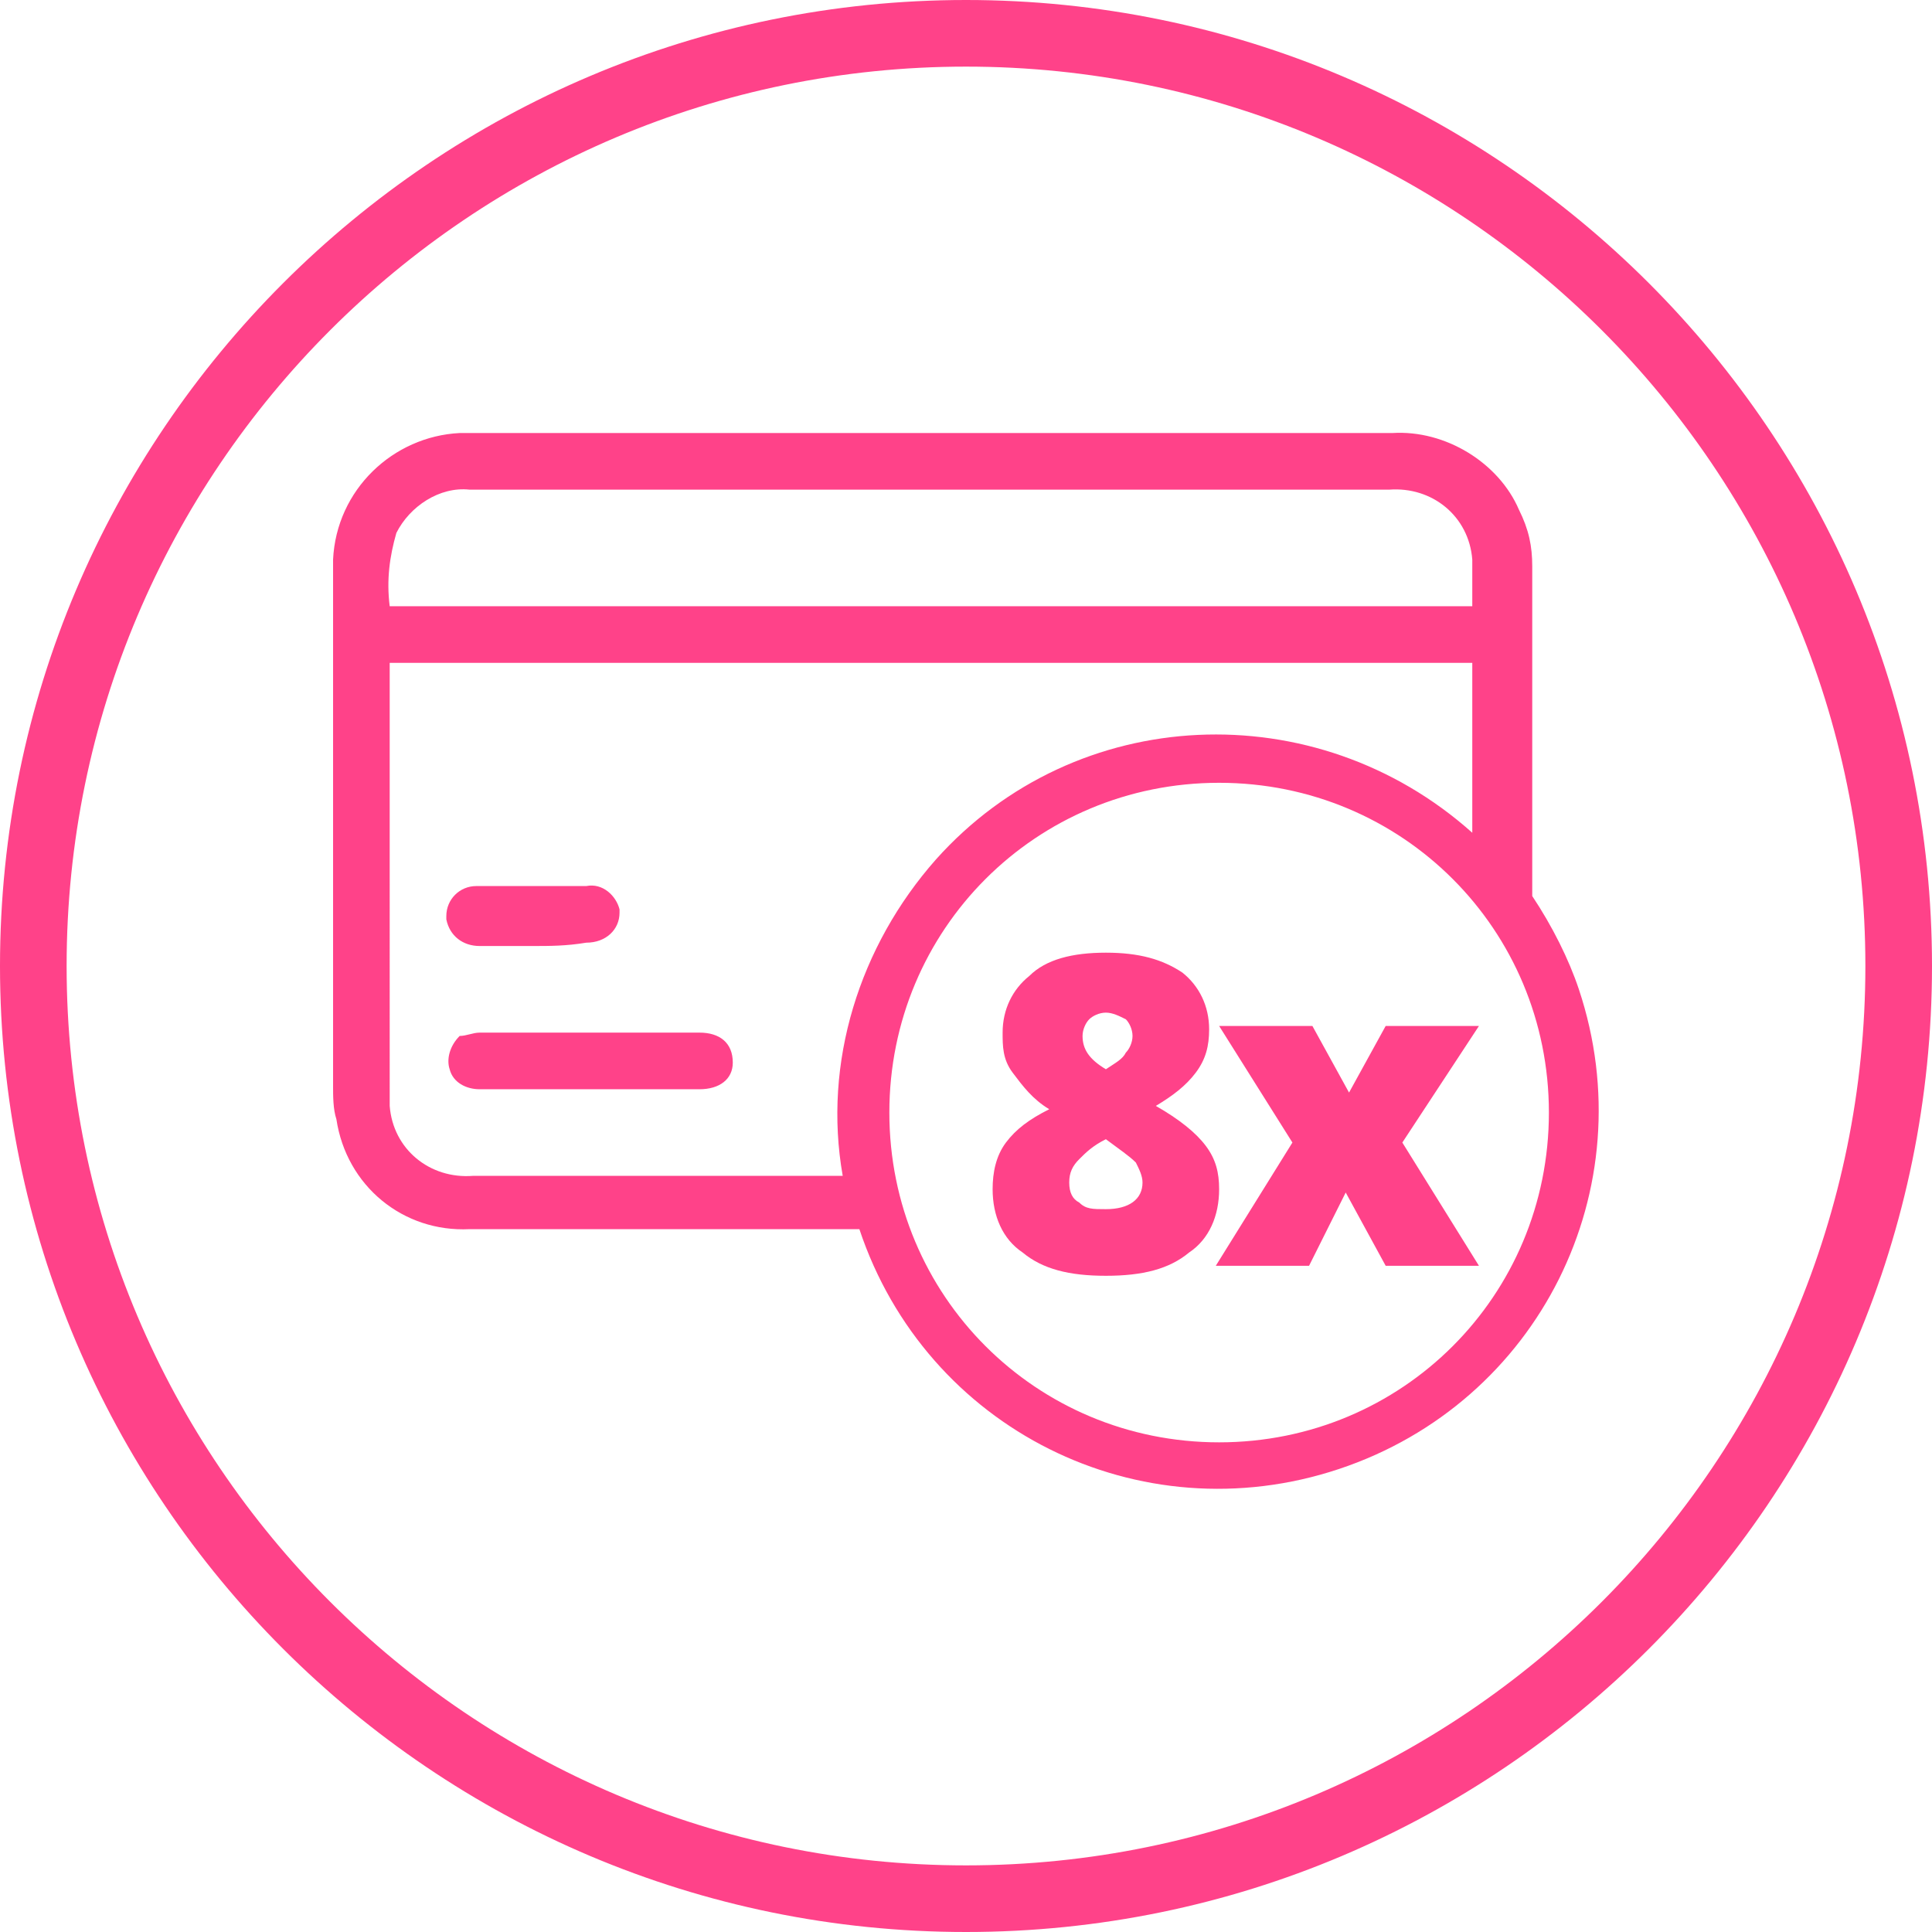 <?xml version="1.0" encoding="utf-8"?>
<!-- Generator: Adobe Illustrator 27.0.0, SVG Export Plug-In . SVG Version: 6.00 Build 0)  -->
<svg version="1.1" id="Camada_1" xmlns="http://www.w3.org/2000/svg" xmlns:xlink="http://www.w3.org/1999/xlink" x="0px" y="0px"
	 viewBox="0 0 58 58" style="enable-background:new 0 0 58 58;" xml:space="preserve">
<style type="text/css">
	.st0{fill:none;}
	.st1{fill:#FF4289;}
	.st2{enable-background:new    ;}
</style>
<g id="ICONE-8x" transform="translate(-375 -807)">
	<g id="Ellipse_6" transform="translate(375 807)">
		<circle class="st0" cx="29" cy="29" r="29"/>
		<path class="st1" d="M29,58C13,58,0,45,0,29C0,13,13,0,29,0c16,0,29,13,29,29C58,45,45,58,29,58z M29,2C14.1,2,2,14.1,2,29
			s12.1,27,27,27s27-12.1,27-27S43.9,2,29,2z"/>
	</g>
	<g id="Camada_1_00000023282799746113631920000014953078308628706988_" transform="translate(385 820)">
		<g id="Group_339" transform="translate(-0.001 0)">
			<path id="Path_1108" class="st1" d="M7.8,18c1.1,0,2.1,0,3.2,0c0.6,0,1,0.3,1,0.9c0,0.5-0.4,0.8-1,0.8c-2.2,0-4.4,0-6.6,0
				c-0.4,0-0.8-0.2-0.9-0.6c-0.1-0.3,0-0.7,0.3-1C4,18.1,4.2,18,4.4,18C5.5,18,6.6,18,7.8,18L7.8,18z"/>
			<path id="Path_1109" class="st1" d="M6,15.4c-0.5,0-1.1,0-1.6,0s-0.9-0.3-1-0.8c0,0,0,0,0-0.1c0-0.5,0.4-0.9,0.9-0.9h0.1
				c1.1,0,2.1,0,3.2,0c0.5-0.1,0.9,0.3,1,0.7v0.1c0,0.5-0.4,0.9-1,0.9C7,15.4,6.5,15.4,6,15.4z"/>
			<path id="Path_1113" class="st1" d="M36,13.9c0-2.9,0-7.1,0-9.9c0-0.6-0.1-1.1-0.4-1.7C35,0.9,33.4-0.1,31.8,0
				C22.6,0,13.4,0,4.2,0C4.1,0,4,0,3.8,0C1.8,0.1,0.1,1.7,0,3.8c0,0.9,0,1.9,0,2.8c0,4.3,0,8.7,0,13c0,0.3,0,0.7,0.1,1
				c0.3,2,2,3.4,4,3.3c3.9,0,7.8,0,11.7,0c2,6,8.4,9.2,14.4,7.2s9.2-8.4,7.2-14.4C37.1,15.8,36.6,14.8,36,13.9L36,13.9z M1.9,3
				c0.4-0.8,1.3-1.4,2.2-1.3c5.3,0,10.5,0,15.8,0h11.8c1.3-0.1,2.4,0.8,2.5,2.1c0,0.1,0,0.2,0,0.4c0,0.3,0,0.6,0,1H1.7
				C1.6,4.4,1.7,3.7,1.9,3L1.9,3z M4.2,22.3c-1.3,0.1-2.4-0.8-2.5-2.1c0-0.2,0-0.3,0-0.5V6.9h32.5v0.5c0,1.3,0,3.1,0,4.6
				c-4.7-4.2-11.9-3.9-16.1,0.8c-2.3,2.6-3.4,6.1-2.8,9.5H4.2L4.2,22.3z M26.6,30.3c-5.5,0-9.9-4.4-9.9-9.9s4.4-9.9,9.9-9.9
				s9.9,4.4,9.9,9.9l0,0C36.5,25.9,32.1,30.3,26.6,30.3L26.6,30.3z"/>
			<g class="st2">
				<path class="st1" d="M23.2,15.6c1,0,1.7,0.2,2.3,0.6c0.5,0.4,0.8,1,0.8,1.7c0,0.5-0.1,0.9-0.4,1.3s-0.7,0.7-1.2,1
					c0.7,0.4,1.2,0.8,1.5,1.2c0.3,0.4,0.4,0.8,0.4,1.3c0,0.8-0.3,1.5-0.9,1.9c-0.6,0.5-1.4,0.7-2.5,0.7s-1.9-0.2-2.5-0.7
					c-0.6-0.4-0.9-1.1-0.9-1.9c0-0.5,0.1-1,0.4-1.4s0.7-0.7,1.3-1c-0.5-0.3-0.8-0.7-1.1-1.1s-0.3-0.8-0.3-1.2c0-0.7,0.3-1.3,0.8-1.7
					C21.4,15.8,22.2,15.6,23.2,15.6z M22.1,22.5c0,0.3,0.1,0.5,0.3,0.6c0.2,0.2,0.4,0.2,0.8,0.2c0.7,0,1.1-0.3,1.1-0.8
					c0-0.2-0.1-0.4-0.2-0.6c-0.2-0.2-0.5-0.4-0.9-0.7c-0.4,0.2-0.6,0.4-0.8,0.6S22.1,22.2,22.1,22.5z M23.2,17.4
					c-0.2,0-0.4,0.1-0.5,0.2s-0.2,0.3-0.2,0.5c0,0.4,0.2,0.7,0.7,1c0.3-0.2,0.5-0.3,0.6-0.5c0.1-0.1,0.2-0.3,0.2-0.5
					s-0.1-0.4-0.2-0.5C23.6,17.5,23.4,17.4,23.2,17.4z"/>
				<path class="st1" d="M28.8,21.3l-2.2-3.5h2.8l1.1,2l1.1-2h2.8l-2.3,3.5l2.3,3.7h-2.8l-1.2-2.2L29.3,25h-2.8L28.8,21.3z"/>
			</g>
		</g>
	</g>
</g>
</svg>
